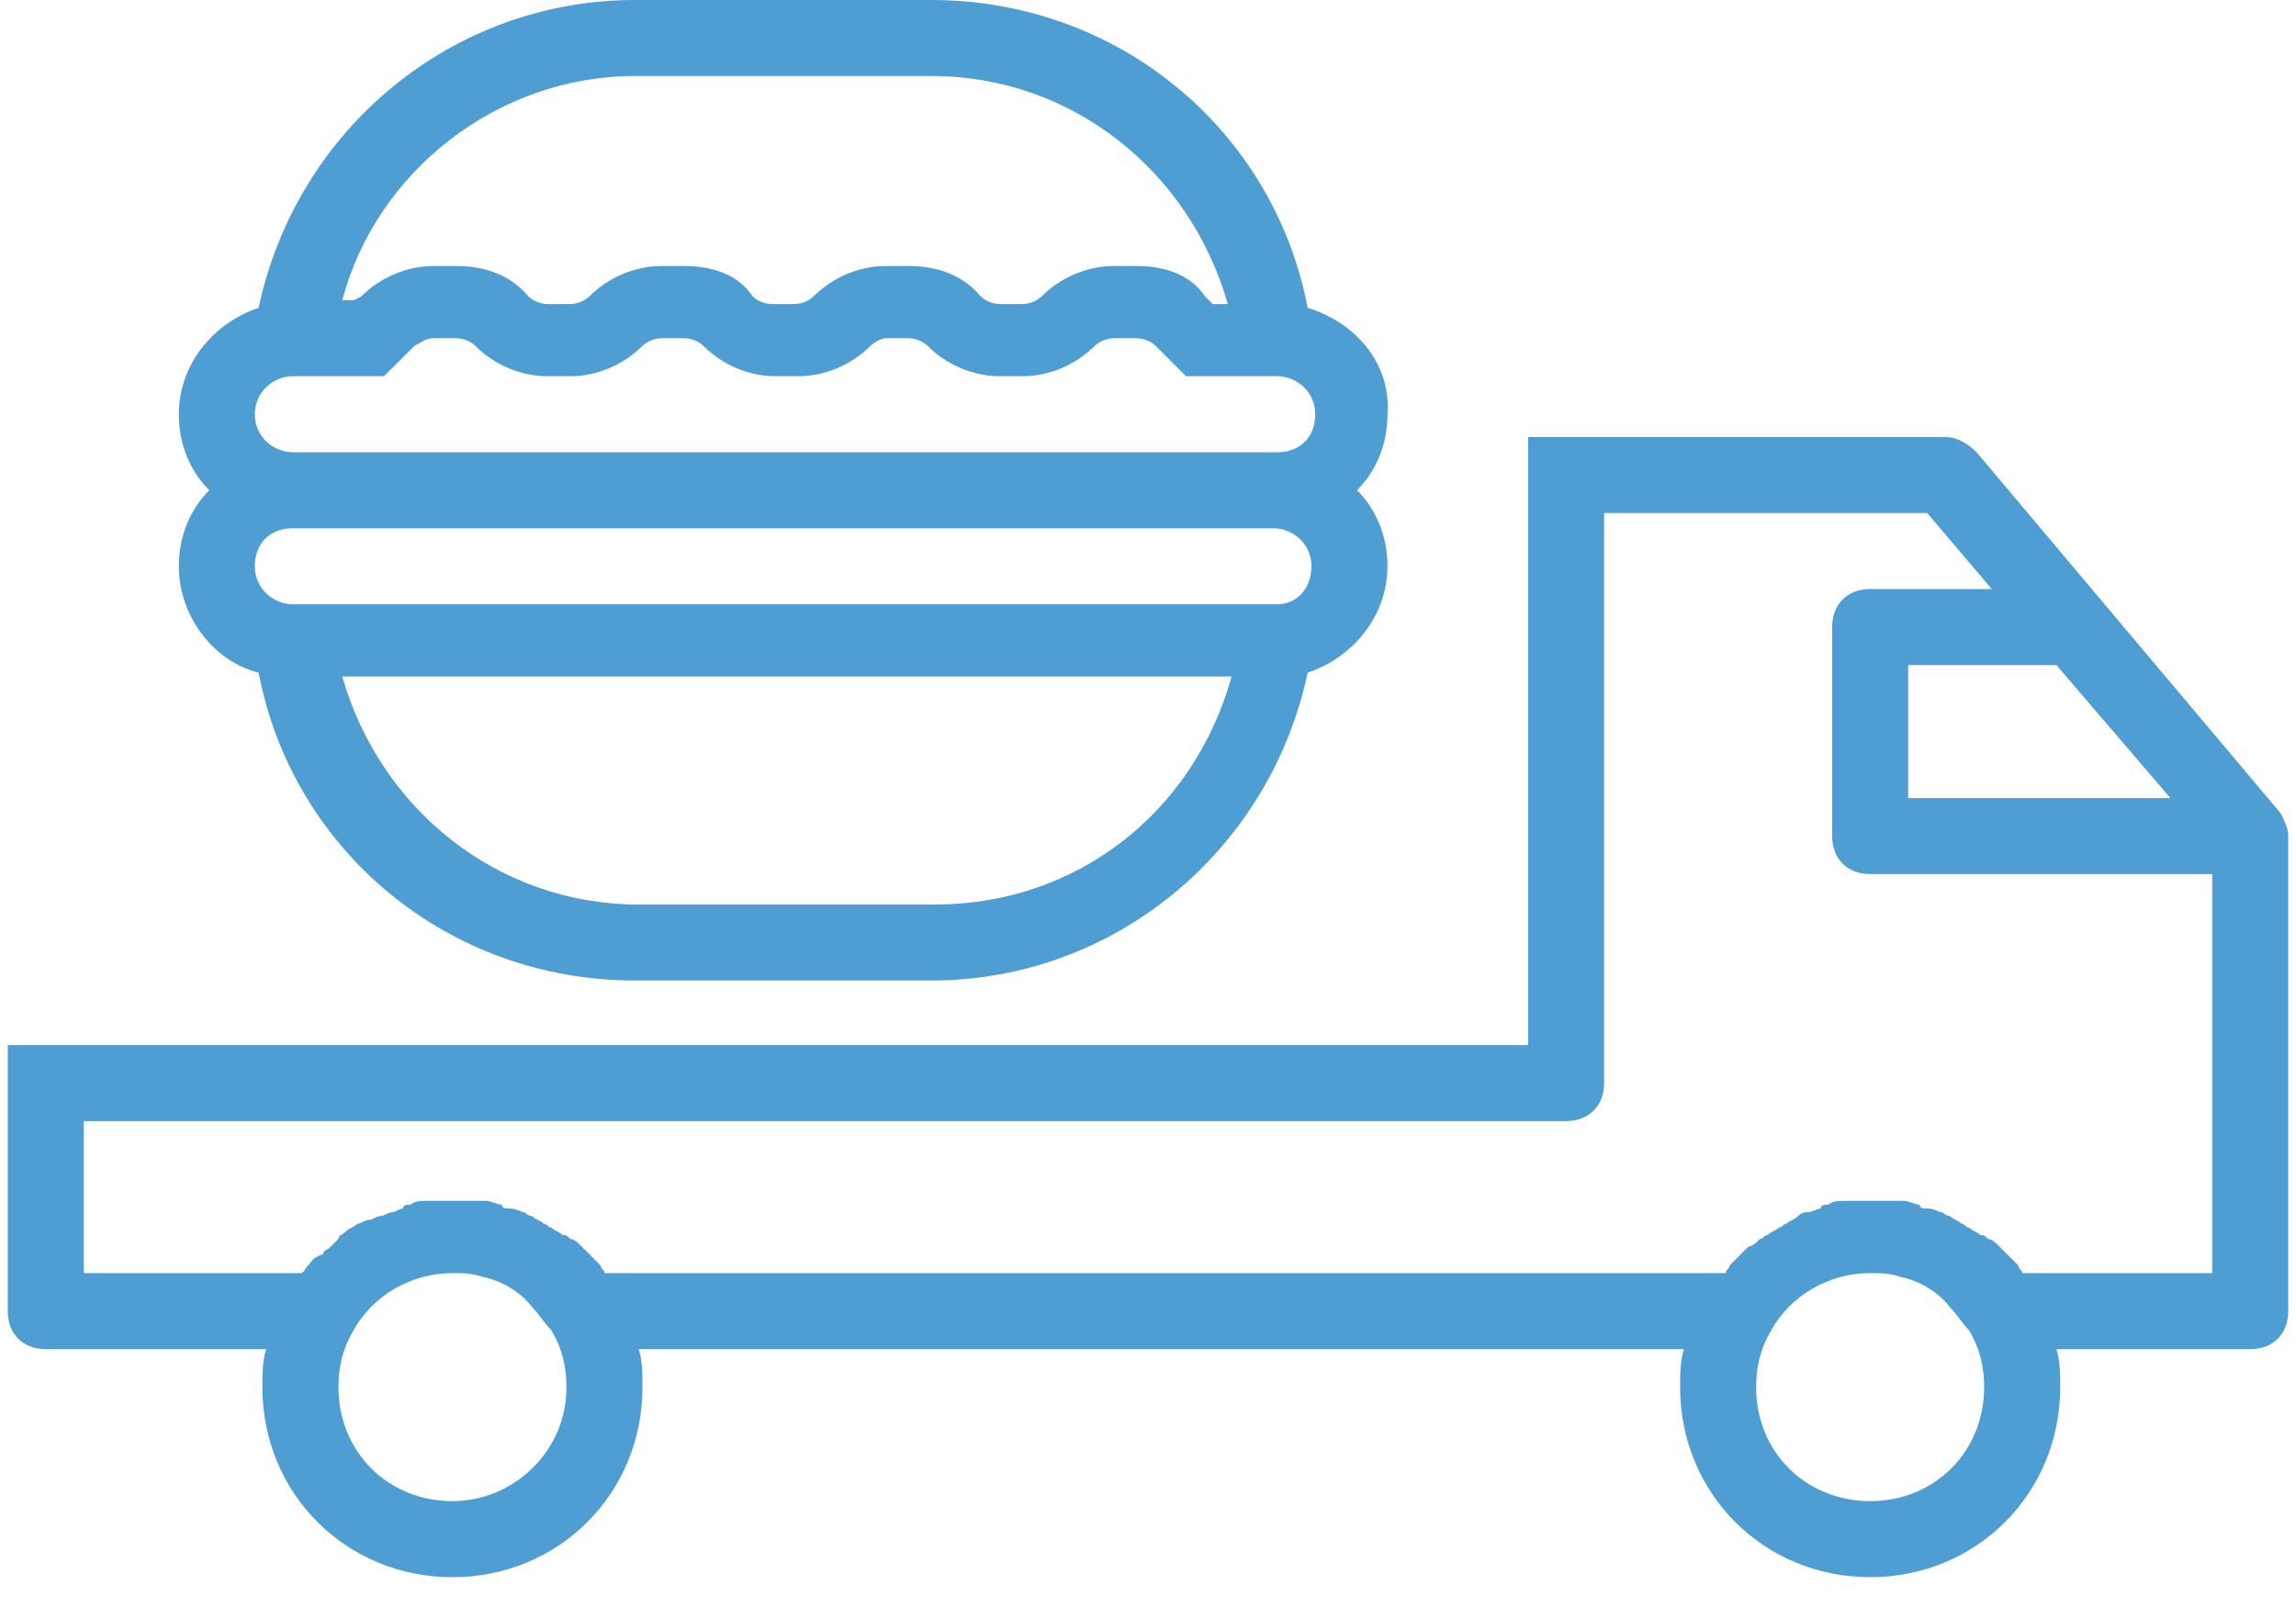 <svg width="50" height="35" viewBox="0 0 50 35" fill="none" xmlns="http://www.w3.org/2000/svg">
<path d="M49.666 17.713L43.044 9.85C42.878 9.684 42.63 9.519 42.382 9.519H33.277V22.762H0.169V28.556C0.169 29.052 0.5 29.384 0.996 29.384H5.797C5.714 29.632 5.714 29.963 5.714 30.211C5.714 32.529 7.535 34.35 9.853 34.35C12.171 34.35 13.991 32.529 13.991 30.211C13.991 29.963 13.991 29.632 13.909 29.384H36.671C36.588 29.632 36.588 29.963 36.588 30.211C36.588 32.529 38.409 34.35 40.726 34.35C43.044 34.35 44.865 32.529 44.865 30.211C44.865 29.963 44.865 29.632 44.782 29.384H49.004C49.5 29.384 49.831 29.052 49.831 28.556V18.292V18.209C49.831 18.044 49.748 17.878 49.666 17.713ZM47.265 17.382H41.554V14.485H44.782L47.265 17.382ZM9.853 32.694C8.446 32.694 7.37 31.618 7.37 30.211C7.37 29.797 7.453 29.384 7.701 28.97C8.115 28.225 8.942 27.728 9.853 27.728C10.101 27.728 10.267 27.728 10.515 27.811C10.929 27.894 11.343 28.142 11.591 28.473C11.757 28.639 11.839 28.804 12.005 28.97C12.253 29.384 12.336 29.797 12.336 30.211C12.336 31.618 11.177 32.694 9.853 32.694ZM40.726 32.694C39.319 32.694 38.243 31.618 38.243 30.211C38.243 29.797 38.326 29.384 38.574 28.97C38.988 28.225 39.816 27.728 40.726 27.728C40.975 27.728 41.14 27.728 41.389 27.811C41.802 27.894 42.216 28.142 42.465 28.473C42.63 28.639 42.713 28.804 42.878 28.97C43.127 29.384 43.209 29.797 43.209 30.211C43.209 31.618 42.133 32.694 40.726 32.694ZM48.176 27.728H44.037C44.037 27.645 43.955 27.645 43.955 27.563C43.872 27.48 43.789 27.397 43.706 27.314C43.623 27.232 43.623 27.232 43.541 27.149C43.458 27.066 43.375 26.983 43.292 26.983C43.209 26.9 43.209 26.9 43.127 26.9C43.044 26.818 42.961 26.818 42.878 26.735C42.796 26.735 42.796 26.652 42.713 26.652C42.63 26.569 42.547 26.569 42.465 26.487C42.382 26.487 42.299 26.404 42.299 26.404C42.216 26.404 42.133 26.321 41.968 26.321C41.885 26.321 41.802 26.321 41.802 26.238C41.72 26.238 41.554 26.155 41.471 26.155C41.389 26.155 41.389 26.155 41.306 26.155C41.14 26.155 40.975 26.155 40.809 26.155C40.644 26.155 40.478 26.155 40.312 26.155C40.23 26.155 40.23 26.155 40.147 26.155C40.064 26.155 39.899 26.155 39.816 26.238C39.733 26.238 39.65 26.238 39.65 26.321C39.568 26.321 39.485 26.404 39.319 26.404C39.236 26.404 39.154 26.487 39.154 26.487C39.071 26.569 38.988 26.569 38.905 26.652C38.823 26.652 38.823 26.735 38.74 26.735C38.657 26.818 38.574 26.818 38.492 26.9C38.409 26.9 38.409 26.983 38.326 26.983C38.243 27.066 38.16 27.149 38.078 27.149C37.995 27.232 37.995 27.232 37.912 27.314C37.829 27.397 37.747 27.48 37.664 27.563C37.664 27.645 37.581 27.645 37.581 27.728H13.164C13.164 27.645 13.081 27.645 13.081 27.563C12.998 27.48 12.915 27.397 12.833 27.314C12.75 27.232 12.75 27.232 12.667 27.149C12.584 27.066 12.502 26.983 12.419 26.983C12.336 26.9 12.336 26.9 12.253 26.9C12.171 26.818 12.088 26.818 12.005 26.735C11.922 26.735 11.922 26.652 11.839 26.652C11.757 26.569 11.674 26.569 11.591 26.487C11.508 26.487 11.425 26.404 11.425 26.404C11.343 26.404 11.26 26.321 11.094 26.321C11.012 26.321 10.929 26.321 10.929 26.238C10.846 26.238 10.681 26.155 10.598 26.155C10.515 26.155 10.515 26.155 10.432 26.155C10.267 26.155 10.101 26.155 9.936 26.155C9.77 26.155 9.605 26.155 9.439 26.155C9.356 26.155 9.356 26.155 9.273 26.155C9.191 26.155 9.025 26.155 8.942 26.238C8.86 26.238 8.777 26.238 8.777 26.321C8.694 26.321 8.611 26.404 8.529 26.404C8.446 26.404 8.363 26.487 8.28 26.487C8.197 26.487 8.115 26.569 8.032 26.569C7.949 26.569 7.866 26.652 7.784 26.652C7.701 26.735 7.618 26.735 7.535 26.818C7.453 26.9 7.37 26.9 7.37 26.983C7.287 27.066 7.287 27.066 7.204 27.149C7.121 27.232 7.039 27.232 7.039 27.314C6.79 27.397 6.79 27.48 6.708 27.563C6.625 27.645 6.625 27.728 6.542 27.728H1.824V24.417H34.105C34.601 24.417 34.932 24.086 34.932 23.59V11.174H41.968L43.375 12.829H40.726C40.23 12.829 39.899 13.161 39.899 13.657V18.209C39.899 18.706 40.23 19.037 40.726 19.037H48.176V27.728Z" fill="#4E9DD3"/>
<path d="M28.477 6.704C27.732 2.814 24.338 0 20.282 0H13.826C9.853 0 6.459 2.814 5.632 6.704C4.638 7.036 3.894 7.946 3.894 9.022C3.894 9.684 4.142 10.264 4.556 10.677C4.142 11.091 3.894 11.671 3.894 12.333C3.894 13.409 4.638 14.402 5.632 14.65C6.377 18.541 9.77 21.355 13.826 21.355H20.282C24.255 21.355 27.649 18.541 28.477 14.65C29.47 14.319 30.215 13.409 30.215 12.333C30.215 11.671 29.966 11.091 29.552 10.677C29.966 10.264 30.215 9.684 30.215 9.022C30.297 7.946 29.552 7.036 28.477 6.704ZM13.826 1.655H20.282C23.345 1.655 25.911 3.725 26.738 6.622H26.407L26.242 6.456C25.911 5.96 25.331 5.794 24.752 5.794H24.255C23.676 5.794 23.096 6.042 22.683 6.456C22.6 6.539 22.434 6.622 22.269 6.622H21.772C21.607 6.622 21.441 6.539 21.358 6.456C20.944 5.96 20.365 5.794 19.786 5.794H19.289C18.709 5.794 18.13 6.042 17.716 6.456C17.634 6.539 17.468 6.622 17.302 6.622H16.806C16.64 6.622 16.475 6.539 16.392 6.456C16.061 5.96 15.482 5.794 14.902 5.794H14.405C13.826 5.794 13.247 6.042 12.833 6.456C12.75 6.539 12.585 6.622 12.419 6.622H11.922C11.757 6.622 11.591 6.539 11.508 6.456C11.095 5.96 10.515 5.794 9.936 5.794H9.439C8.86 5.794 8.28 6.042 7.867 6.456L7.701 6.539H7.453C8.198 3.725 10.846 1.655 13.826 1.655ZM6.377 8.194H8.363L9.025 7.532C9.191 7.449 9.274 7.367 9.439 7.367H9.936C10.101 7.367 10.267 7.449 10.35 7.532C10.764 7.946 11.343 8.194 11.922 8.194H12.419C12.998 8.194 13.578 7.946 13.992 7.532C14.074 7.449 14.24 7.367 14.405 7.367H14.902C15.068 7.367 15.233 7.449 15.316 7.532C15.73 7.946 16.309 8.194 16.889 8.194H17.385C17.965 8.194 18.544 7.946 18.958 7.532C19.041 7.449 19.206 7.367 19.289 7.367H19.786C19.951 7.367 20.117 7.449 20.199 7.532C20.613 7.946 21.193 8.194 21.772 8.194H22.269C22.848 8.194 23.427 7.946 23.841 7.532C23.924 7.449 24.09 7.367 24.255 7.367H24.752C24.917 7.367 25.083 7.449 25.166 7.532L25.828 8.194H27.814C28.228 8.194 28.642 8.525 28.642 9.022C28.642 9.519 28.311 9.85 27.814 9.85H6.377C5.963 9.85 5.549 9.519 5.549 9.022C5.549 8.525 5.963 8.194 6.377 8.194ZM20.365 19.7H13.909C10.846 19.7 8.28 17.63 7.453 14.733H26.821C25.993 17.713 23.427 19.7 20.365 19.7ZM27.814 13.161H6.377C5.963 13.161 5.549 12.829 5.549 12.333C5.549 11.836 5.88 11.505 6.377 11.505H27.732C28.145 11.505 28.559 11.836 28.559 12.333C28.559 12.829 28.228 13.161 27.814 13.161Z" fill="#4E9DD3"/>
</svg>
